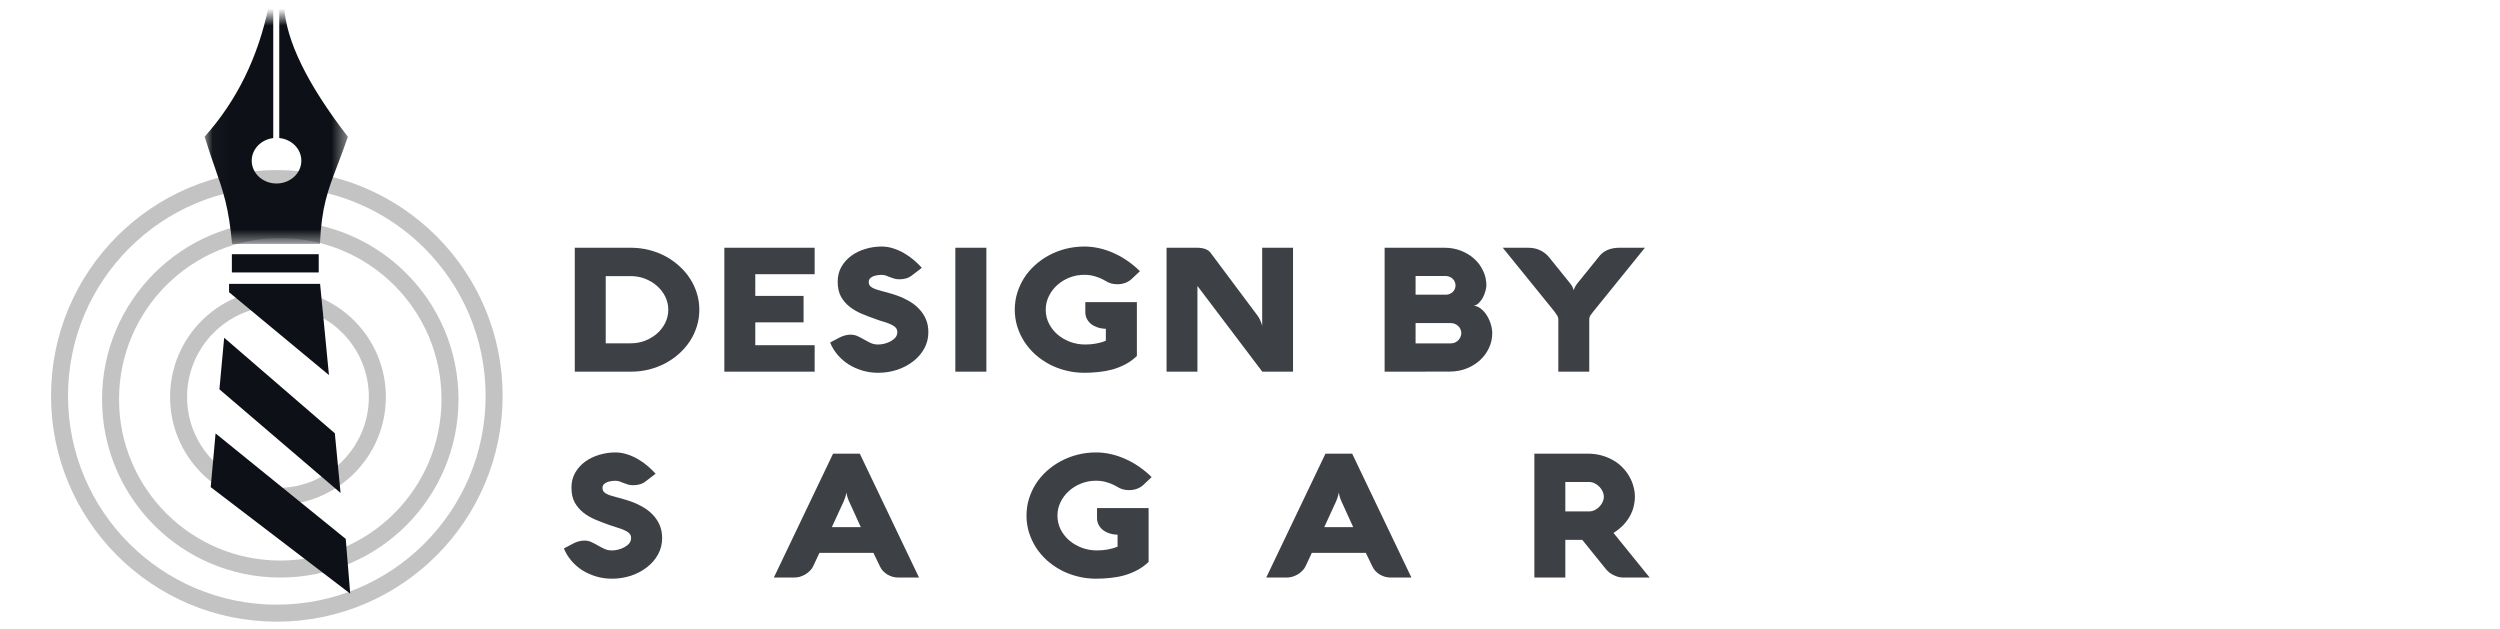 <svg width="147" height="37" viewBox="0 0 147 37" fill="none" xmlns="http://www.w3.org/2000/svg">
<g opacity="0.8">
<path d="M33.797 21.854V14.567H37.097C37.465 14.567 37.819 14.611 38.16 14.699C38.505 14.784 38.827 14.906 39.123 15.065C39.42 15.225 39.691 15.416 39.936 15.64C40.185 15.86 40.396 16.106 40.571 16.377C40.745 16.645 40.88 16.935 40.977 17.247C41.073 17.555 41.121 17.877 41.121 18.213C41.121 18.549 41.073 18.872 40.977 19.184C40.88 19.493 40.745 19.782 40.571 20.054C40.396 20.322 40.185 20.567 39.936 20.791C39.691 21.011 39.42 21.201 39.123 21.361C38.827 21.517 38.505 21.639 38.16 21.727C37.819 21.811 37.465 21.854 37.097 21.854H33.797ZM37.097 20.186C37.391 20.186 37.669 20.135 37.932 20.033C38.199 19.928 38.433 19.788 38.634 19.611C38.838 19.432 38.999 19.221 39.118 18.981C39.236 18.74 39.296 18.484 39.296 18.213C39.296 17.942 39.236 17.686 39.118 17.445C38.999 17.204 38.838 16.994 38.634 16.814C38.433 16.635 38.199 16.494 37.932 16.392C37.669 16.287 37.391 16.235 37.097 16.235H35.617V20.186H37.097Z" fill="#0D1117"/>
<path d="M47.901 21.854H42.591V14.567H47.901V16.123H44.411V17.399H47.25V18.955H44.411V20.298H47.901V21.854Z" fill="#0D1117"/>
<path d="M51.839 16.163C51.742 16.163 51.647 16.172 51.555 16.189C51.466 16.203 51.386 16.226 51.315 16.26C51.245 16.294 51.187 16.336 51.143 16.387C51.102 16.438 51.081 16.499 51.081 16.57C51.081 16.679 51.111 16.764 51.171 16.825C51.23 16.886 51.319 16.94 51.438 16.987C51.56 17.031 51.711 17.077 51.889 17.125C52.07 17.169 52.282 17.228 52.523 17.303C52.831 17.398 53.111 17.515 53.364 17.654C53.62 17.789 53.837 17.95 54.015 18.137C54.197 18.32 54.337 18.526 54.438 18.757C54.538 18.988 54.588 19.245 54.588 19.53C54.588 19.883 54.506 20.206 54.343 20.501C54.18 20.793 53.961 21.044 53.686 21.254C53.416 21.464 53.102 21.628 52.746 21.747C52.389 21.862 52.02 21.92 51.638 21.92C51.312 21.92 51 21.876 50.703 21.788C50.41 21.7 50.139 21.578 49.89 21.422C49.645 21.262 49.43 21.074 49.245 20.857C49.059 20.637 48.915 20.398 48.811 20.14L49.389 19.835C49.482 19.788 49.581 19.75 49.684 19.723C49.792 19.693 49.9 19.677 50.007 19.677C50.167 19.677 50.31 19.708 50.436 19.769C50.566 19.83 50.692 19.896 50.814 19.967C50.937 20.038 51.063 20.105 51.193 20.166C51.323 20.227 51.471 20.257 51.638 20.257C51.749 20.257 51.87 20.242 52 20.211C52.133 20.177 52.256 20.13 52.367 20.069C52.482 20.008 52.577 19.933 52.651 19.845C52.725 19.754 52.762 19.649 52.762 19.53C52.762 19.418 52.727 19.326 52.657 19.255C52.59 19.184 52.497 19.123 52.378 19.072C52.263 19.018 52.13 18.969 51.978 18.925C51.825 18.881 51.666 18.828 51.499 18.767C51.224 18.672 50.953 18.569 50.686 18.457C50.419 18.345 50.18 18.208 49.968 18.045C49.757 17.879 49.584 17.679 49.451 17.445C49.321 17.208 49.256 16.915 49.256 16.565C49.256 16.236 49.328 15.945 49.473 15.691C49.621 15.433 49.816 15.216 50.057 15.04C50.299 14.863 50.573 14.729 50.881 14.638C51.193 14.543 51.512 14.496 51.839 14.496C52.076 14.496 52.306 14.533 52.529 14.607C52.755 14.679 52.968 14.774 53.169 14.892C53.369 15.008 53.556 15.14 53.731 15.289C53.905 15.438 54.063 15.591 54.204 15.747L53.642 16.179C53.531 16.267 53.414 16.33 53.291 16.367C53.172 16.404 53.039 16.423 52.89 16.423C52.772 16.423 52.668 16.409 52.579 16.382C52.49 16.355 52.406 16.326 52.328 16.296C52.25 16.262 52.172 16.231 52.094 16.204C52.017 16.177 51.931 16.163 51.839 16.163Z" fill="#0D1117"/>
<path d="M57.999 21.854H56.174V14.567H57.999V21.854Z" fill="#0D1117"/>
<path d="M66.849 17.765V20.933C66.638 21.134 66.409 21.298 66.165 21.427C65.924 21.552 65.671 21.652 65.408 21.727C65.144 21.798 64.873 21.847 64.595 21.874C64.32 21.905 64.042 21.92 63.76 21.92C63.385 21.92 63.024 21.876 62.675 21.788C62.326 21.7 62 21.576 61.695 21.416C61.395 21.254 61.118 21.061 60.866 20.837C60.617 20.61 60.404 20.359 60.226 20.084C60.051 19.81 59.914 19.515 59.814 19.199C59.718 18.881 59.669 18.55 59.669 18.208C59.669 17.865 59.718 17.537 59.814 17.221C59.914 16.903 60.051 16.606 60.226 16.331C60.404 16.057 60.617 15.808 60.866 15.584C61.118 15.357 61.395 15.164 61.695 15.004C62 14.841 62.326 14.716 62.675 14.628C63.024 14.54 63.385 14.496 63.76 14.496C64.057 14.496 64.352 14.53 64.645 14.597C64.938 14.665 65.222 14.762 65.497 14.887C65.775 15.009 66.042 15.16 66.298 15.34C66.558 15.519 66.801 15.721 67.027 15.945L66.565 16.382C66.335 16.603 66.044 16.713 65.692 16.713C65.443 16.713 65.219 16.65 65.018 16.525C64.833 16.413 64.634 16.325 64.422 16.26C64.215 16.192 63.994 16.159 63.76 16.159C63.452 16.159 63.161 16.213 62.886 16.321C62.612 16.43 62.371 16.577 62.163 16.764C61.959 16.947 61.795 17.164 61.673 17.415C61.551 17.662 61.489 17.926 61.489 18.208C61.489 18.503 61.552 18.776 61.679 19.026C61.809 19.277 61.979 19.494 62.191 19.677C62.406 19.857 62.653 20 62.931 20.105C63.213 20.206 63.508 20.257 63.816 20.257C64.027 20.257 64.239 20.238 64.45 20.201C64.662 20.164 64.853 20.108 65.024 20.033V19.332C64.846 19.328 64.682 19.301 64.534 19.25C64.385 19.199 64.257 19.132 64.15 19.047C64.046 18.959 63.964 18.857 63.905 18.742C63.846 18.623 63.816 18.493 63.816 18.35V17.765H66.849Z" fill="#0D1117"/>
<path d="M76.03 21.854H74.222L70.409 16.814V21.854H68.594V14.567H70.387C70.565 14.567 70.722 14.591 70.86 14.638C70.997 14.685 71.103 14.758 71.177 14.857L73.965 18.589C74.006 18.643 74.041 18.703 74.071 18.767C74.101 18.832 74.127 18.893 74.149 18.95C74.171 19.005 74.188 19.052 74.199 19.093C74.21 19.133 74.216 19.159 74.216 19.169V14.567H76.03V21.854Z" fill="#0D1117"/>
<path d="M82.852 21.854H81.416V14.567H84.945C85.282 14.567 85.6 14.624 85.897 14.74C86.197 14.855 86.459 15.013 86.681 15.213C86.904 15.413 87.078 15.648 87.204 15.919C87.334 16.187 87.399 16.474 87.399 16.779C87.399 16.87 87.381 16.981 87.344 17.109C87.31 17.238 87.262 17.364 87.199 17.486C87.136 17.604 87.058 17.711 86.965 17.806C86.876 17.898 86.774 17.953 86.659 17.974C86.815 17.991 86.958 18.053 87.088 18.162C87.221 18.267 87.336 18.399 87.433 18.559C87.529 18.715 87.605 18.884 87.661 19.067C87.716 19.25 87.744 19.425 87.744 19.591C87.744 19.906 87.677 20.201 87.544 20.476C87.414 20.75 87.236 20.989 87.01 21.193C86.783 21.396 86.518 21.557 86.214 21.676C85.909 21.791 85.585 21.849 85.24 21.849L82.852 21.854ZM85.306 20.191C85.392 20.191 85.472 20.176 85.546 20.145C85.62 20.111 85.685 20.067 85.741 20.013C85.796 19.955 85.841 19.891 85.874 19.82C85.908 19.745 85.924 19.667 85.924 19.586C85.924 19.505 85.908 19.428 85.874 19.357C85.844 19.286 85.802 19.225 85.746 19.174C85.691 19.12 85.626 19.077 85.551 19.047C85.477 19.013 85.397 18.996 85.312 18.996H83.236V20.191H85.306ZM83.236 16.23V17.328H85.011C85.089 17.328 85.164 17.314 85.234 17.287C85.305 17.257 85.366 17.218 85.418 17.17C85.47 17.12 85.511 17.062 85.54 16.997C85.57 16.93 85.585 16.858 85.585 16.784C85.585 16.709 85.57 16.638 85.54 16.57C85.511 16.503 85.47 16.443 85.418 16.392C85.366 16.341 85.305 16.302 85.234 16.275C85.164 16.245 85.089 16.23 85.011 16.23H83.236Z" fill="#0D1117"/>
<path d="M93.449 21.854H91.629V18.762C91.629 18.694 91.605 18.621 91.557 18.543C91.509 18.465 91.453 18.386 91.39 18.304L88.362 14.567H89.848C90.123 14.567 90.362 14.618 90.566 14.719C90.774 14.818 90.948 14.955 91.089 15.131L92.353 16.698C92.39 16.745 92.419 16.791 92.442 16.835C92.464 16.875 92.483 16.915 92.498 16.952C92.512 16.992 92.525 17.031 92.536 17.069C92.548 17.031 92.561 16.992 92.575 16.952C92.59 16.915 92.609 16.875 92.631 16.835C92.653 16.791 92.683 16.745 92.72 16.698L93.978 15.141C94.115 14.948 94.288 14.804 94.496 14.709C94.707 14.614 94.95 14.567 95.225 14.567H96.722L93.689 18.315C93.622 18.396 93.564 18.472 93.516 18.543C93.472 18.615 93.449 18.688 93.449 18.762V21.854Z" fill="#0D1117"/>
<path d="M36.184 28.271C36.088 28.271 35.993 28.28 35.901 28.297C35.812 28.31 35.732 28.334 35.661 28.368C35.591 28.402 35.533 28.444 35.489 28.495C35.448 28.546 35.428 28.607 35.428 28.678C35.428 28.786 35.457 28.871 35.517 28.932C35.576 28.993 35.665 29.047 35.784 29.095C35.906 29.139 36.056 29.185 36.235 29.232C36.416 29.276 36.628 29.336 36.869 29.41C37.177 29.505 37.457 29.622 37.709 29.761C37.966 29.897 38.183 30.058 38.361 30.244C38.542 30.427 38.684 30.634 38.784 30.865C38.884 31.095 38.934 31.353 38.934 31.637C38.934 31.99 38.852 32.314 38.689 32.609C38.526 32.9 38.307 33.151 38.032 33.361C37.761 33.572 37.448 33.736 37.092 33.855C36.736 33.97 36.366 34.028 35.984 34.028C35.658 34.028 35.346 33.983 35.049 33.895C34.756 33.807 34.485 33.685 34.236 33.529C33.992 33.37 33.776 33.182 33.591 32.965C33.405 32.744 33.261 32.505 33.157 32.248L33.736 31.943C33.828 31.895 33.927 31.858 34.031 31.831C34.138 31.8 34.246 31.785 34.353 31.785C34.513 31.785 34.656 31.816 34.782 31.877C34.912 31.938 35.038 32.004 35.16 32.075C35.283 32.146 35.409 32.212 35.539 32.273C35.669 32.334 35.817 32.365 35.984 32.365C36.095 32.365 36.216 32.349 36.346 32.319C36.48 32.285 36.602 32.238 36.713 32.176C36.828 32.115 36.923 32.041 36.997 31.953C37.071 31.861 37.108 31.756 37.108 31.637C37.108 31.526 37.073 31.434 37.003 31.363C36.936 31.292 36.843 31.231 36.724 31.18C36.609 31.126 36.476 31.076 36.324 31.032C36.172 30.988 36.012 30.936 35.845 30.875C35.57 30.78 35.3 30.676 35.032 30.564C34.765 30.453 34.526 30.315 34.314 30.153C34.103 29.986 33.93 29.787 33.797 29.553C33.667 29.315 33.602 29.022 33.602 28.673C33.602 28.344 33.674 28.052 33.819 27.798C33.967 27.541 34.162 27.324 34.403 27.147C34.645 26.971 34.919 26.837 35.227 26.746C35.539 26.651 35.858 26.603 36.184 26.603C36.422 26.603 36.652 26.64 36.875 26.715C37.101 26.786 37.314 26.881 37.515 27C37.715 27.115 37.903 27.247 38.077 27.396C38.251 27.546 38.409 27.698 38.55 27.854L37.988 28.286C37.877 28.375 37.76 28.437 37.637 28.474C37.518 28.512 37.385 28.53 37.236 28.53C37.118 28.53 37.014 28.517 36.925 28.49C36.836 28.463 36.752 28.434 36.674 28.403C36.596 28.369 36.518 28.339 36.441 28.312C36.363 28.285 36.277 28.271 36.184 28.271Z" fill="#0D1117"/>
<path d="M48.985 26.674H50.555L54.039 33.961H52.865C52.742 33.961 52.623 33.948 52.508 33.921C52.397 33.89 52.293 33.848 52.197 33.794C52.1 33.736 52.013 33.668 51.935 33.59C51.857 33.509 51.794 33.417 51.746 33.316L51.356 32.507H48.184L47.805 33.316C47.761 33.407 47.698 33.492 47.616 33.57C47.538 33.648 47.449 33.717 47.349 33.778C47.249 33.836 47.141 33.882 47.026 33.916C46.911 33.946 46.796 33.961 46.681 33.961H45.501L48.985 26.674ZM48.913 30.997H50.616L49.92 29.471C49.887 29.4 49.861 29.334 49.842 29.273C49.824 29.212 49.809 29.158 49.798 29.11C49.783 29.056 49.774 29.005 49.77 28.958C49.763 29.005 49.751 29.058 49.737 29.115C49.725 29.163 49.709 29.217 49.687 29.278C49.668 29.339 49.644 29.403 49.614 29.471L48.913 30.997Z" fill="#0D1117"/>
<path d="M67.538 29.873V33.041C67.327 33.241 67.098 33.406 66.853 33.534C66.612 33.66 66.36 33.76 66.097 33.834C65.833 33.906 65.562 33.955 65.284 33.982C65.009 34.012 64.731 34.028 64.449 34.028C64.074 34.028 63.712 33.983 63.364 33.895C63.015 33.807 62.688 33.684 62.384 33.524C62.084 33.361 61.807 33.168 61.555 32.944C61.306 32.717 61.093 32.466 60.915 32.192C60.74 31.917 60.603 31.622 60.503 31.307C60.406 30.988 60.358 30.658 60.358 30.315C60.358 29.973 60.406 29.644 60.503 29.329C60.603 29.01 60.74 28.713 60.915 28.439C61.093 28.164 61.306 27.915 61.555 27.691C61.807 27.464 62.084 27.271 62.384 27.112C62.688 26.949 63.015 26.823 63.364 26.735C63.712 26.647 64.074 26.603 64.449 26.603C64.746 26.603 65.041 26.637 65.334 26.705C65.627 26.773 65.911 26.869 66.186 26.995C66.464 27.117 66.731 27.268 66.987 27.447C67.247 27.627 67.49 27.829 67.716 28.052L67.254 28.49C67.024 28.71 66.733 28.82 66.38 28.82C66.132 28.82 65.907 28.758 65.707 28.632C65.521 28.52 65.323 28.432 65.111 28.368C64.904 28.3 64.683 28.266 64.449 28.266C64.141 28.266 63.85 28.32 63.575 28.429C63.301 28.537 63.059 28.685 62.852 28.871C62.648 29.054 62.484 29.271 62.362 29.522C62.239 29.77 62.178 30.034 62.178 30.315C62.178 30.61 62.241 30.883 62.367 31.134C62.497 31.385 62.668 31.602 62.88 31.785C63.095 31.965 63.342 32.107 63.62 32.212C63.902 32.314 64.197 32.365 64.505 32.365C64.716 32.365 64.928 32.346 65.139 32.309C65.351 32.272 65.542 32.215 65.713 32.141V31.439C65.534 31.436 65.371 31.409 65.223 31.358C65.074 31.307 64.946 31.239 64.839 31.154C64.735 31.066 64.653 30.965 64.594 30.849C64.534 30.731 64.505 30.6 64.505 30.458V29.873H67.538Z" fill="#0D1117"/>
<path d="M77.938 26.674H79.507L82.992 33.961H81.817C81.695 33.961 81.576 33.948 81.461 33.921C81.35 33.89 81.246 33.848 81.149 33.794C81.053 33.736 80.966 33.668 80.888 33.59C80.81 33.509 80.747 33.417 80.699 33.316L80.309 32.507H77.136L76.758 33.316C76.713 33.407 76.65 33.492 76.569 33.57C76.491 33.648 76.402 33.717 76.302 33.778C76.201 33.836 76.094 33.882 75.979 33.916C75.864 33.946 75.749 33.961 75.634 33.961H74.454L77.938 26.674ZM77.866 30.997H79.569L78.873 29.471C78.84 29.4 78.814 29.334 78.795 29.273C78.776 29.212 78.762 29.158 78.751 29.11C78.736 29.056 78.726 29.005 78.723 28.958C78.715 29.005 78.704 29.058 78.689 29.115C78.678 29.163 78.662 29.217 78.639 29.278C78.621 29.339 78.597 29.403 78.567 29.471L77.866 30.997Z" fill="#0D1117"/>
<path d="M92.041 33.961H90.221V26.674H93.349C93.649 26.674 93.926 26.71 94.178 26.781C94.434 26.852 94.664 26.949 94.868 27.071C95.076 27.19 95.258 27.332 95.414 27.498C95.573 27.661 95.705 27.837 95.809 28.027C95.917 28.213 95.996 28.407 96.048 28.607C96.104 28.807 96.132 29.005 96.132 29.202C96.132 29.395 96.108 29.588 96.059 29.781C96.015 29.971 95.942 30.158 95.842 30.341C95.742 30.524 95.612 30.7 95.453 30.87C95.293 31.036 95.1 31.192 94.874 31.337L97 33.961H95.481H95.447C95.414 33.961 95.356 33.956 95.275 33.946C95.197 33.936 95.108 33.912 95.007 33.875C94.907 33.838 94.802 33.782 94.69 33.707C94.579 33.633 94.473 33.529 94.373 33.397L93.037 31.744H92.041V33.961ZM93.444 30.071C93.555 30.071 93.662 30.046 93.766 29.995C93.87 29.944 93.961 29.878 94.039 29.797C94.121 29.715 94.186 29.624 94.234 29.522C94.282 29.417 94.306 29.312 94.306 29.207C94.306 29.102 94.282 28.998 94.234 28.897C94.186 28.791 94.121 28.698 94.039 28.617C93.961 28.536 93.87 28.469 93.766 28.419C93.662 28.368 93.555 28.342 93.444 28.342H92.041V30.071H93.444Z" fill="#0D1117"/>
</g>
<path opacity="0.8" d="M29.054 23.277C29.054 30.333 23.334 36.054 16.277 36.054C9.221 36.054 3.5 30.333 3.5 23.277C3.5 16.22 9.221 10.5 16.277 10.5C23.334 10.5 29.054 16.22 29.054 23.277Z" stroke="#696969" stroke-opacity="0.5"/>
<path opacity="0.8" d="M16.48 33.46C21.992 33.46 26.46 28.992 26.46 23.48C26.46 17.968 21.992 13.5 16.48 13.5C10.968 13.5 6.5 17.968 6.5 23.48C6.5 28.992 10.968 33.46 16.48 33.46Z" stroke="#696969" stroke-opacity="0.5"/>
<path opacity="0.8" d="M22.189 23.343C22.189 26.57 19.573 29.186 16.345 29.186C13.117 29.186 10.5 26.57 10.5 23.343C10.5 20.116 13.117 17.5 16.345 17.5C19.573 17.5 22.189 20.116 22.189 23.343Z" stroke="#696969" stroke-opacity="0.5"/>
<path fill-rule="evenodd" clip-rule="evenodd" d="M12.676 25.485L12.389 28.643L20.593 34.907L20.329 31.687L12.676 25.485Z" fill="#0D1117"/>
<path d="M12.901 22.892L13.181 19.86L19.688 25.477L20.025 28.986L12.901 22.892Z" fill="#0D1117"/>
<path d="M18.821 16.69L19.343 22.055L13.469 17.182V16.69H18.821Z" fill="#0D1117"/>
<path d="M13.634 14.947V16.02H18.741V14.947H13.634Z" fill="#0D1117"/>
<mask id="mask0_411_2" style="mask-type:luminance" maskUnits="userSpaceOnUse" x="12" y="1" width="9" height="14">
<path d="M20.491 14.277H12.029V1H20.491V14.277Z" fill="white"/>
</mask>
<g mask="url(#mask0_411_2)">
<path d="M41.359 38.635H-5.073V-4.071H41.359V38.635Z" stroke="#0D1117" stroke-width="0.567" stroke-miterlimit="22.926"/>
<path fill-rule="evenodd" clip-rule="evenodd" d="M12.649 9.896C12.465 9.368 12.259 8.779 12.032 8.036C13.923 5.923 15.179 3.366 15.798 0.365L16.067 0.363V8.119C15.352 8.207 14.801 8.769 14.801 9.449C14.801 10.19 15.454 10.79 16.26 10.79C17.066 10.79 17.719 10.19 17.719 9.449C17.719 8.758 17.151 8.189 16.42 8.116V0.361L16.706 0.358C16.814 2.383 18.065 4.945 20.456 8.043C20.232 8.687 20.03 9.218 19.851 9.69C19.26 11.244 18.914 12.156 18.812 14.344H13.646C13.457 12.21 13.125 11.258 12.649 9.896Z" fill="#0D1117"/>
</g>
</svg>
